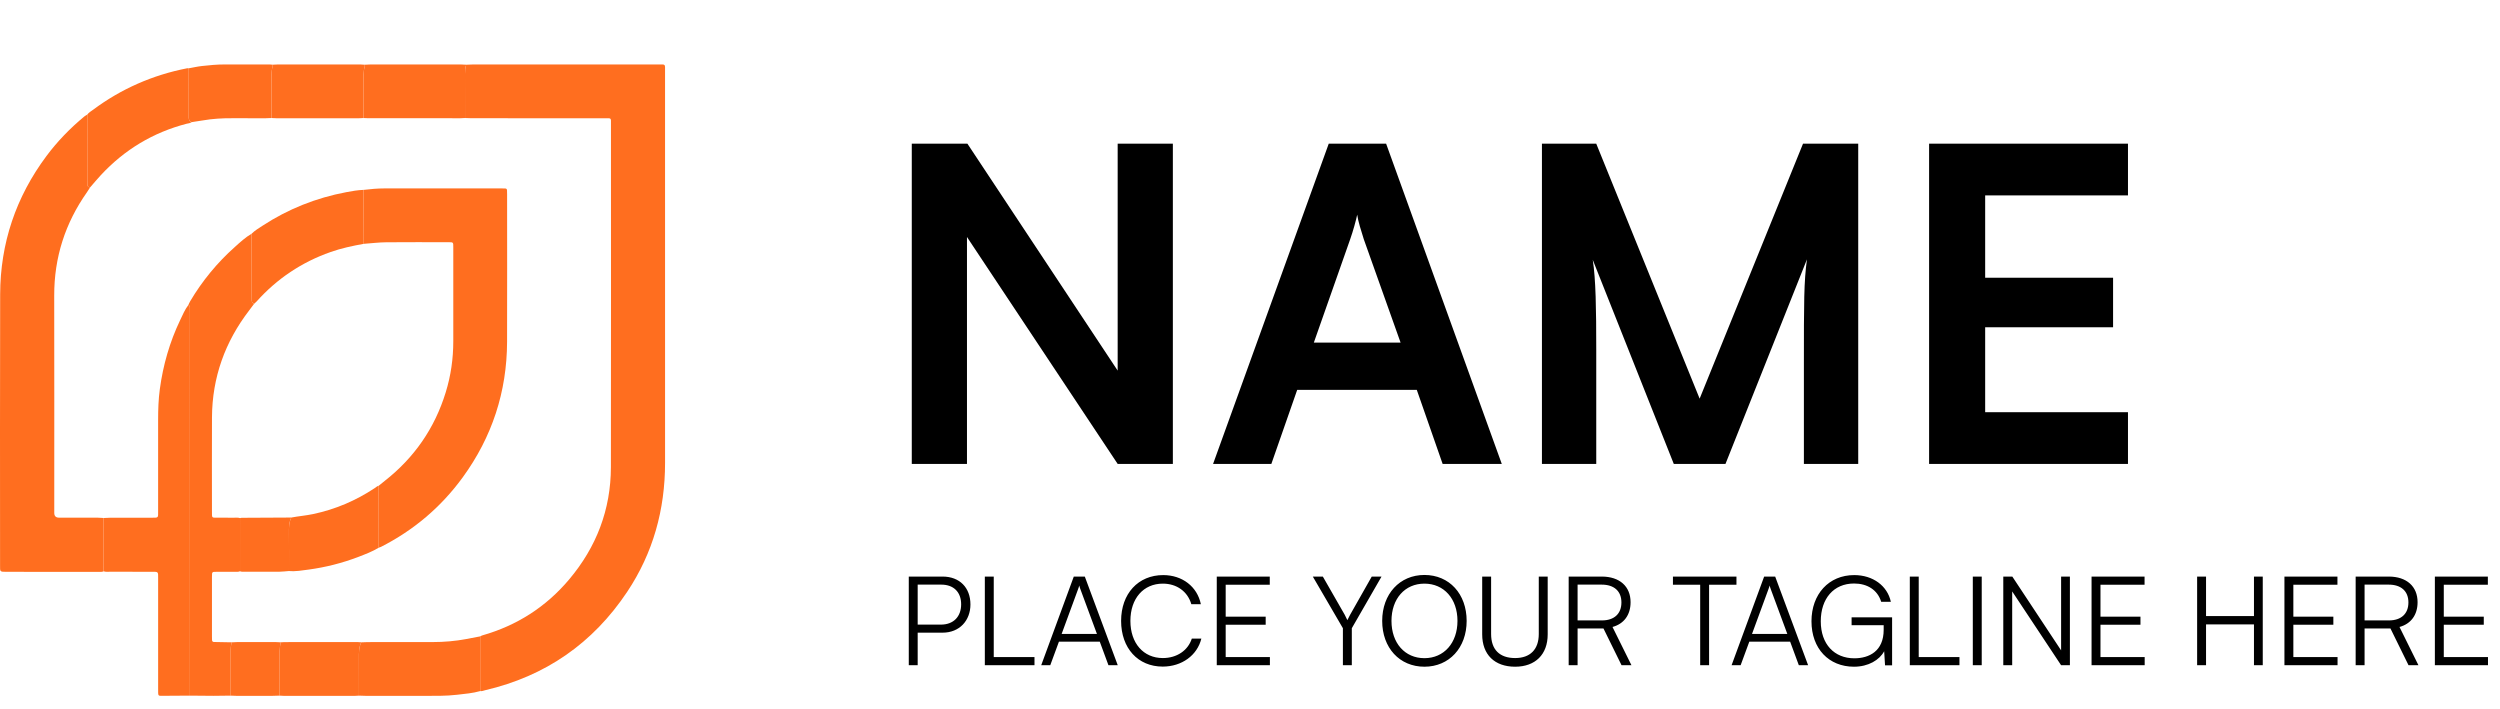 <svg width="194" height="55" viewBox="0 0 194 55" fill="none" xmlns="http://www.w3.org/2000/svg">
<path d="M75.037 36H70.754V11.15H75.071L86.731 28.759V11.15H91.014V36H86.731L75.037 18.391V36ZM98.657 36H94.135L103.11 11.15H107.563L116.538 36H111.948L109.943 30.255H100.662L98.657 36ZM104.776 18.561L101.954 26.584H108.685L105.829 18.561C105.625 17.915 105.387 17.167 105.319 16.657C105.217 17.133 105.014 17.881 104.776 18.561ZM123.869 36H119.654V11.15H123.869L131.892 30.935L139.914 11.15H144.198V36H139.982V28.351C139.982 23.354 139.982 21.892 140.22 20.125L133.897 36H129.886L123.597 20.159C123.835 21.654 123.869 24 123.869 27.093V36ZM165.131 36H149.698V11.15H165.131V15.161H154.049V21.552H163.975V25.394H154.049V31.989H165.131V36Z" fill="black"/>
<path d="M73.144 49.095H71.212V51.622H70.521V44.742H73.144C74.47 44.742 75.306 45.607 75.306 46.904C75.306 48.153 74.46 49.095 73.144 49.095ZM73.048 45.367H71.212V48.47H73.009C74.009 48.47 74.585 47.836 74.585 46.894C74.585 45.943 73.999 45.367 73.048 45.367ZM77.115 44.742V50.988H80.276V51.622H76.423V44.742H77.115ZM81.5 51.622H80.798L83.326 44.742H84.181L86.737 51.622H86.016L85.343 49.796H82.172L81.5 51.622ZM83.662 45.712L82.384 49.191H85.122L83.835 45.712C83.806 45.616 83.758 45.501 83.748 45.434C83.739 45.491 83.7 45.616 83.662 45.712ZM90.227 51.728C88.305 51.728 86.998 50.296 86.998 48.182C86.998 46.068 88.324 44.627 90.265 44.627C91.745 44.627 92.908 45.52 93.186 46.885H92.447C92.158 45.895 91.313 45.29 90.237 45.29C88.728 45.29 87.719 46.443 87.719 48.182C87.719 49.912 88.728 51.065 90.237 51.065C91.322 51.065 92.187 50.479 92.485 49.556H93.225C92.908 50.853 91.707 51.728 90.227 51.728ZM98.544 51.622H94.421V44.742H98.534V45.376H95.113V47.855H98.217V48.48H95.113V50.988H98.544V51.622ZM104.209 48.749L101.874 44.742H102.652L104.353 47.711C104.43 47.855 104.487 47.971 104.555 48.124C104.641 47.951 104.641 47.951 104.766 47.711L106.448 44.742H107.207L104.901 48.749V51.622H104.209V48.749ZM113.812 48.182C113.812 50.267 112.457 51.737 110.535 51.737C108.603 51.737 107.258 50.267 107.258 48.182C107.258 46.097 108.613 44.617 110.535 44.617C112.466 44.617 113.812 46.087 113.812 48.182ZM113.1 48.182C113.1 46.462 112.053 45.29 110.535 45.29C109.017 45.29 107.979 46.462 107.979 48.182C107.979 49.902 109.017 51.074 110.535 51.074C112.053 51.074 113.1 49.892 113.1 48.182ZM115.018 49.229V44.742H115.71V49.201C115.71 50.411 116.373 51.065 117.574 51.065C118.746 51.065 119.409 50.392 119.409 49.201V44.742H120.101V49.229C120.101 50.786 119.14 51.737 117.574 51.737C115.979 51.737 115.018 50.796 115.018 49.229ZM122.421 51.622H121.729V44.742H124.294C125.688 44.742 126.533 45.511 126.533 46.731C126.533 47.721 126.014 48.413 125.13 48.653L126.601 51.622H125.832L124.429 48.768H122.421V51.622ZM122.421 45.367V48.144H124.314C125.265 48.144 125.822 47.625 125.822 46.75C125.822 45.857 125.236 45.367 124.294 45.367H122.421ZM129.82 45.376V44.742H134.749V45.376H132.625V51.622H131.934V45.376H129.82ZM135.073 51.622H134.371L136.898 44.742H137.754L140.31 51.622H139.589L138.916 49.796H135.745L135.073 51.622ZM137.235 45.712L135.957 49.191H138.695L137.408 45.712C137.379 45.616 137.331 45.501 137.321 45.434C137.312 45.491 137.273 45.616 137.235 45.712ZM143.877 45.28C142.291 45.28 141.292 46.452 141.292 48.211C141.292 49.998 142.349 51.084 143.896 51.084C145.049 51.084 146.173 50.527 146.173 48.874V48.518H143.684V47.903H146.827V51.632H146.279L146.212 50.536C145.847 51.218 144.982 51.737 143.867 51.737C141.916 51.737 140.571 50.334 140.571 48.211C140.571 46.106 141.916 44.627 143.886 44.627C145.337 44.627 146.461 45.453 146.731 46.702H145.981C145.693 45.761 144.886 45.28 143.877 45.28ZM148.893 44.742V50.988H152.054V51.622H148.201V44.742H148.893ZM153.782 44.742V51.622H153.09V44.742H153.782ZM156.146 51.622H155.455V44.742H156.156L159.942 50.469V44.742H160.624V51.622H159.942L156.146 45.895V51.622ZM166.427 51.622H162.305V44.742H166.418V45.376H162.997V47.855H166.1V48.48H162.997V50.988H166.427V51.622ZM171.189 51.622H170.497V44.742H171.189V47.807H174.908V44.742H175.59V51.622H174.908V48.451H171.189V51.622ZM181.394 51.622H177.272V44.742H181.385V45.376H177.964V47.855H181.068V48.48H177.964V50.988H181.394V51.622ZM183.491 51.622H182.799V44.742H185.365C186.758 44.742 187.604 45.511 187.604 46.731C187.604 47.721 187.085 48.413 186.201 48.653L187.671 51.622H186.902L185.499 48.768H183.491V51.622ZM183.491 45.367V48.144H185.384C186.335 48.144 186.893 47.625 186.893 46.75C186.893 45.857 186.307 45.367 185.365 45.367H183.491ZM193.068 51.622H188.946V44.742H193.058V45.376H189.638V47.855H192.741V48.48H189.638V50.988H193.068V51.622Z" fill="black"/>
<path d="M36.177 5.022C36.342 5.015 36.508 5.004 36.673 5.004C41.466 5.002 46.258 5.001 51.051 5.002C51.671 5.002 51.608 4.931 51.608 5.556C51.609 15.678 51.608 25.8 51.609 35.922C51.609 39.545 50.683 42.904 48.67 45.925C46.011 49.914 42.335 52.466 37.66 53.558C37.53 53.589 37.404 53.652 37.263 53.628C37.263 52.213 37.263 50.798 37.263 49.383C37.316 49.357 37.368 49.323 37.424 49.307C40.109 48.542 42.366 47.1 44.163 44.968C46.282 42.455 47.401 39.547 47.406 36.25C47.42 27.391 47.411 18.533 47.41 9.675C47.41 9.114 47.471 9.177 46.896 9.177C43.458 9.175 40.021 9.175 36.583 9.174C36.418 9.174 36.252 9.163 36.087 9.158C36.087 8.015 36.089 6.873 36.084 5.73C36.084 5.488 36.094 5.251 36.177 5.021V5.022Z" fill="#FF6E1F"/>
<path d="M8.044 44.333C7.901 44.4 7.748 44.376 7.598 44.376C5.233 44.376 2.867 44.373 0.502 44.374C-0.032 44.374 0.005 44.36 0.005 43.879C0.005 36.866 -0.01 29.853 0.012 22.841C0.024 18.872 1.234 15.285 3.61 12.101C4.461 10.96 5.447 9.946 6.543 9.038C6.611 8.982 6.694 8.942 6.769 8.895C6.771 10.578 6.773 12.261 6.775 13.943C6.775 14.079 6.775 14.214 6.781 14.349C6.787 14.479 6.884 14.52 6.993 14.541C6.911 14.667 6.834 14.796 6.748 14.919C5.056 17.321 4.201 19.983 4.207 22.93C4.219 28.436 4.211 33.943 4.211 39.449C4.211 39.57 4.209 39.69 4.211 39.811C4.215 40.045 4.333 40.165 4.564 40.17C4.654 40.172 4.745 40.17 4.835 40.17C5.74 40.17 6.644 40.168 7.548 40.17C7.713 40.171 7.878 40.187 8.043 40.196C8.044 41.575 8.044 42.954 8.044 44.333H8.044Z" fill="#FF6E1F"/>
<path d="M17.902 53.981C17.457 53.987 17.011 53.998 16.565 53.997C15.956 53.996 15.346 53.987 14.737 53.981C14.737 44.087 14.736 34.193 14.736 24.299C14.736 24.148 14.735 23.997 14.731 23.846C14.729 23.766 14.688 23.705 14.62 23.662C14.665 23.568 14.703 23.469 14.756 23.379C15.694 21.797 16.849 20.393 18.219 19.169C18.633 18.799 19.042 18.417 19.527 18.135C19.528 19.749 19.529 21.364 19.531 22.978C19.531 23.099 19.53 23.22 19.536 23.34C19.543 23.457 19.614 23.532 19.715 23.581C19.59 23.749 19.466 23.919 19.338 24.085C17.459 26.531 16.468 29.29 16.45 32.382C16.437 34.794 16.448 37.206 16.448 39.619C16.448 39.739 16.445 39.86 16.451 39.981C16.458 40.129 16.492 40.168 16.642 40.17C17.139 40.175 17.636 40.171 18.133 40.175C18.298 40.176 18.465 40.15 18.626 40.206C18.626 41.581 18.626 42.956 18.625 44.331C18.481 44.394 18.329 44.369 18.179 44.37C17.758 44.373 17.336 44.37 16.914 44.37C16.809 44.37 16.704 44.371 16.599 44.378C16.514 44.384 16.461 44.432 16.456 44.52C16.451 44.611 16.448 44.701 16.448 44.791C16.448 46.329 16.448 47.866 16.448 49.403C16.448 49.493 16.447 49.584 16.454 49.674C16.46 49.757 16.506 49.814 16.595 49.818C16.715 49.823 16.835 49.823 16.956 49.825C17.302 49.832 17.648 49.838 17.993 49.844C17.911 50.074 17.9 50.311 17.901 50.553C17.905 51.696 17.903 52.839 17.903 53.981L17.902 53.981Z" fill="#FF6E1F"/>
<path d="M14.62 23.663C14.688 23.705 14.729 23.766 14.731 23.847C14.735 23.997 14.736 24.148 14.736 24.299C14.736 34.193 14.737 44.087 14.737 53.981C13.985 53.987 13.233 53.994 12.481 53.996C12.311 53.996 12.28 53.957 12.273 53.776C12.268 53.641 12.271 53.505 12.271 53.37C12.271 50.552 12.271 47.735 12.271 44.918C12.271 44.342 12.313 44.37 11.742 44.37C10.674 44.371 9.605 44.37 8.536 44.368C8.372 44.367 8.205 44.392 8.044 44.334C8.044 42.955 8.043 41.576 8.043 40.197C8.208 40.19 8.373 40.177 8.538 40.177C9.606 40.175 10.675 40.175 11.743 40.175C12.32 40.174 12.27 40.212 12.27 39.631C12.271 37.282 12.271 34.932 12.27 32.583C12.27 31.784 12.296 30.986 12.403 30.194C12.655 28.332 13.166 26.545 13.977 24.848C14.171 24.443 14.344 24.024 14.62 23.663V23.663Z" fill="#FF6E1F"/>
<path d="M37.263 49.383C37.263 50.798 37.263 52.214 37.263 53.629C36.682 53.794 36.081 53.842 35.484 53.912C34.6 54.017 33.711 53.999 32.823 53.999C31.332 53.998 29.842 53.999 28.351 53.997C28.186 53.997 28.021 53.987 27.855 53.981C27.855 53.01 27.86 52.038 27.852 51.066C27.848 50.647 27.845 50.233 28.035 49.845C28.201 49.839 28.366 49.827 28.531 49.827C30.22 49.825 31.907 49.828 33.596 49.824C34.471 49.823 35.34 49.75 36.201 49.585C36.555 49.517 36.909 49.45 37.263 49.383Z" fill="#FF6E1F"/>
<path d="M6.993 14.541C6.884 14.52 6.788 14.48 6.781 14.349C6.775 14.214 6.775 14.079 6.775 13.944C6.773 12.261 6.771 10.578 6.77 8.895C6.887 8.732 7.062 8.636 7.218 8.521C9.404 6.892 11.84 5.826 14.512 5.3C14.555 5.292 14.602 5.3 14.647 5.301C14.647 6.425 14.646 7.55 14.646 8.674C14.646 8.824 14.651 8.974 14.646 9.124C14.641 9.295 14.715 9.41 14.869 9.478C14.758 9.568 14.615 9.568 14.488 9.601C11.875 10.279 9.658 11.617 7.823 13.593C7.538 13.9 7.27 14.225 6.994 14.541L6.993 14.541Z" fill="#FF6E1F"/>
<path d="M36.178 5.022C36.095 5.251 36.084 5.488 36.085 5.73C36.09 6.873 36.087 8.016 36.087 9.158C35.968 9.164 35.848 9.175 35.729 9.175C33.344 9.176 30.96 9.175 28.576 9.174C28.456 9.174 28.337 9.164 28.217 9.159C28.217 8.257 28.215 7.354 28.217 6.452C28.218 6.019 28.181 5.582 28.304 5.156C28.316 5.115 28.306 5.067 28.307 5.022C28.442 5.015 28.576 5.004 28.711 5.004C31.065 5.003 33.42 5.002 35.774 5.003C35.909 5.003 36.043 5.015 36.178 5.022H36.178Z" fill="#FF6E1F"/>
<path d="M28.307 5.022C28.306 5.067 28.315 5.115 28.303 5.156C28.18 5.582 28.217 6.019 28.216 6.453C28.215 7.354 28.216 8.257 28.217 9.159C28.097 9.165 27.978 9.176 27.858 9.176C25.715 9.177 23.572 9.176 21.428 9.175C21.308 9.175 21.189 9.164 21.069 9.159C21.069 8.256 21.067 7.354 21.069 6.452C21.07 6.019 21.034 5.582 21.156 5.156C21.168 5.114 21.159 5.066 21.159 5.021C21.279 5.015 21.398 5.004 21.518 5.004C23.661 5.002 25.805 5.002 27.948 5.002C28.068 5.002 28.187 5.015 28.306 5.022H28.307Z" fill="#FF6E1F"/>
<path d="M21.16 5.021C21.159 5.066 21.169 5.114 21.157 5.156C21.034 5.582 21.071 6.019 21.07 6.452C21.068 7.354 21.069 8.256 21.07 9.158C20.92 9.165 20.77 9.175 20.62 9.176C19.763 9.177 18.905 9.181 18.048 9.174C17.265 9.168 16.486 9.212 15.714 9.348C15.433 9.398 15.15 9.435 14.869 9.478C14.715 9.41 14.641 9.295 14.646 9.124C14.65 8.974 14.646 8.824 14.646 8.674C14.646 7.55 14.646 6.425 14.646 5.301C14.986 5.24 15.324 5.161 15.666 5.123C16.248 5.06 16.831 5 17.419 5.002C18.591 5.006 19.763 5.002 20.936 5.002C21.01 5.002 21.085 5.014 21.16 5.021V5.021Z" fill="#FF6E1F"/>
<path d="M28.035 49.845C27.845 50.233 27.848 50.647 27.852 51.066C27.86 52.038 27.855 53.01 27.855 53.981C27.751 53.988 27.647 53.999 27.542 53.999C25.701 54 23.859 53.999 22.017 53.998C21.913 53.998 21.808 53.987 21.704 53.982C21.703 53.049 21.702 52.117 21.703 51.185C21.703 50.736 21.672 50.285 21.793 49.844C21.883 49.838 21.972 49.827 22.061 49.827C23.963 49.825 25.866 49.825 27.768 49.825C27.857 49.825 27.946 49.838 28.036 49.845L28.035 49.845Z" fill="#FF6E1F"/>
<path d="M21.793 49.844C21.672 50.285 21.703 50.736 21.703 51.185C21.701 52.117 21.703 53.049 21.703 53.981C21.51 53.987 21.316 53.998 21.123 53.998C20.198 54 19.273 54 18.349 53.998C18.2 53.998 18.051 53.987 17.902 53.981C17.902 52.838 17.905 51.696 17.9 50.553C17.899 50.31 17.911 50.073 17.993 49.844C18.127 49.837 18.261 49.826 18.394 49.826C19.393 49.824 20.393 49.824 21.392 49.825C21.526 49.825 21.659 49.837 21.793 49.844L21.793 49.844Z" fill="#FF6E1F"/>
<path d="M28.228 18.921C27.357 19.079 26.492 19.261 25.654 19.556C23.412 20.346 21.497 21.625 19.91 23.397C19.85 23.463 19.781 23.52 19.716 23.581C19.614 23.532 19.543 23.457 19.536 23.34C19.53 23.22 19.531 23.099 19.531 22.978C19.529 21.364 19.528 19.749 19.527 18.135C19.774 17.89 20.072 17.713 20.359 17.525C22.358 16.217 24.535 15.352 26.88 14.911C27.321 14.828 27.765 14.748 28.217 14.734C28.216 15.23 28.214 15.725 28.216 16.22C28.219 17.12 28.224 18.02 28.228 18.921L28.228 18.921Z" fill="#FF6E1F"/>
<path d="M18.626 40.206C18.67 40.197 18.714 40.181 18.758 40.181C20.041 40.173 21.324 40.167 22.607 40.161C22.42 40.535 22.419 40.934 22.423 41.341C22.433 42.331 22.426 43.321 22.426 44.311C22.173 44.33 21.921 44.364 21.668 44.366C20.772 44.372 19.876 44.368 18.979 44.367C18.86 44.367 18.74 44.38 18.625 44.331C18.626 42.956 18.626 41.581 18.626 40.206Z" fill="#FF6E1F"/>
<path d="M28.229 18.921C28.224 18.021 28.219 17.12 28.216 16.22C28.215 15.725 28.217 15.23 28.217 14.735C28.756 14.67 29.295 14.621 29.838 14.621C32.852 14.622 35.867 14.621 38.881 14.621C38.986 14.621 39.092 14.621 39.197 14.625C39.282 14.628 39.339 14.67 39.344 14.759C39.35 14.864 39.351 14.97 39.351 15.075C39.352 18.892 39.361 22.708 39.349 26.524C39.337 30.4 38.186 33.913 35.906 37.044C34.226 39.35 32.103 41.147 29.558 42.44C29.506 42.467 29.447 42.48 29.391 42.5C29.39 40.898 29.389 39.297 29.388 37.696C29.539 37.573 29.688 37.447 29.841 37.328C32.141 35.528 33.731 33.236 34.589 30.442C34.986 29.152 35.176 27.828 35.175 26.477C35.173 24.109 35.175 21.741 35.175 19.373C35.175 19.313 35.174 19.252 35.175 19.192C35.178 18.785 35.174 18.795 34.777 18.795C33.18 18.796 31.582 18.784 29.985 18.8C29.399 18.806 28.814 18.879 28.228 18.921L28.229 18.921Z" fill="#FF6E1F"/>
<path d="M29.388 37.696C29.389 39.297 29.39 40.899 29.391 42.5C28.888 42.806 28.339 43.012 27.793 43.221C26.552 43.696 25.269 44.02 23.954 44.199C23.449 44.267 22.941 44.359 22.426 44.311C22.426 43.321 22.433 42.331 22.422 41.341C22.418 40.934 22.42 40.535 22.607 40.16C23.167 40.054 23.736 40.01 24.296 39.892C26.022 39.527 27.612 38.849 29.08 37.876C29.179 37.811 29.265 37.72 29.388 37.696L29.388 37.696Z" fill="#FF6E1F"/>
</svg>
